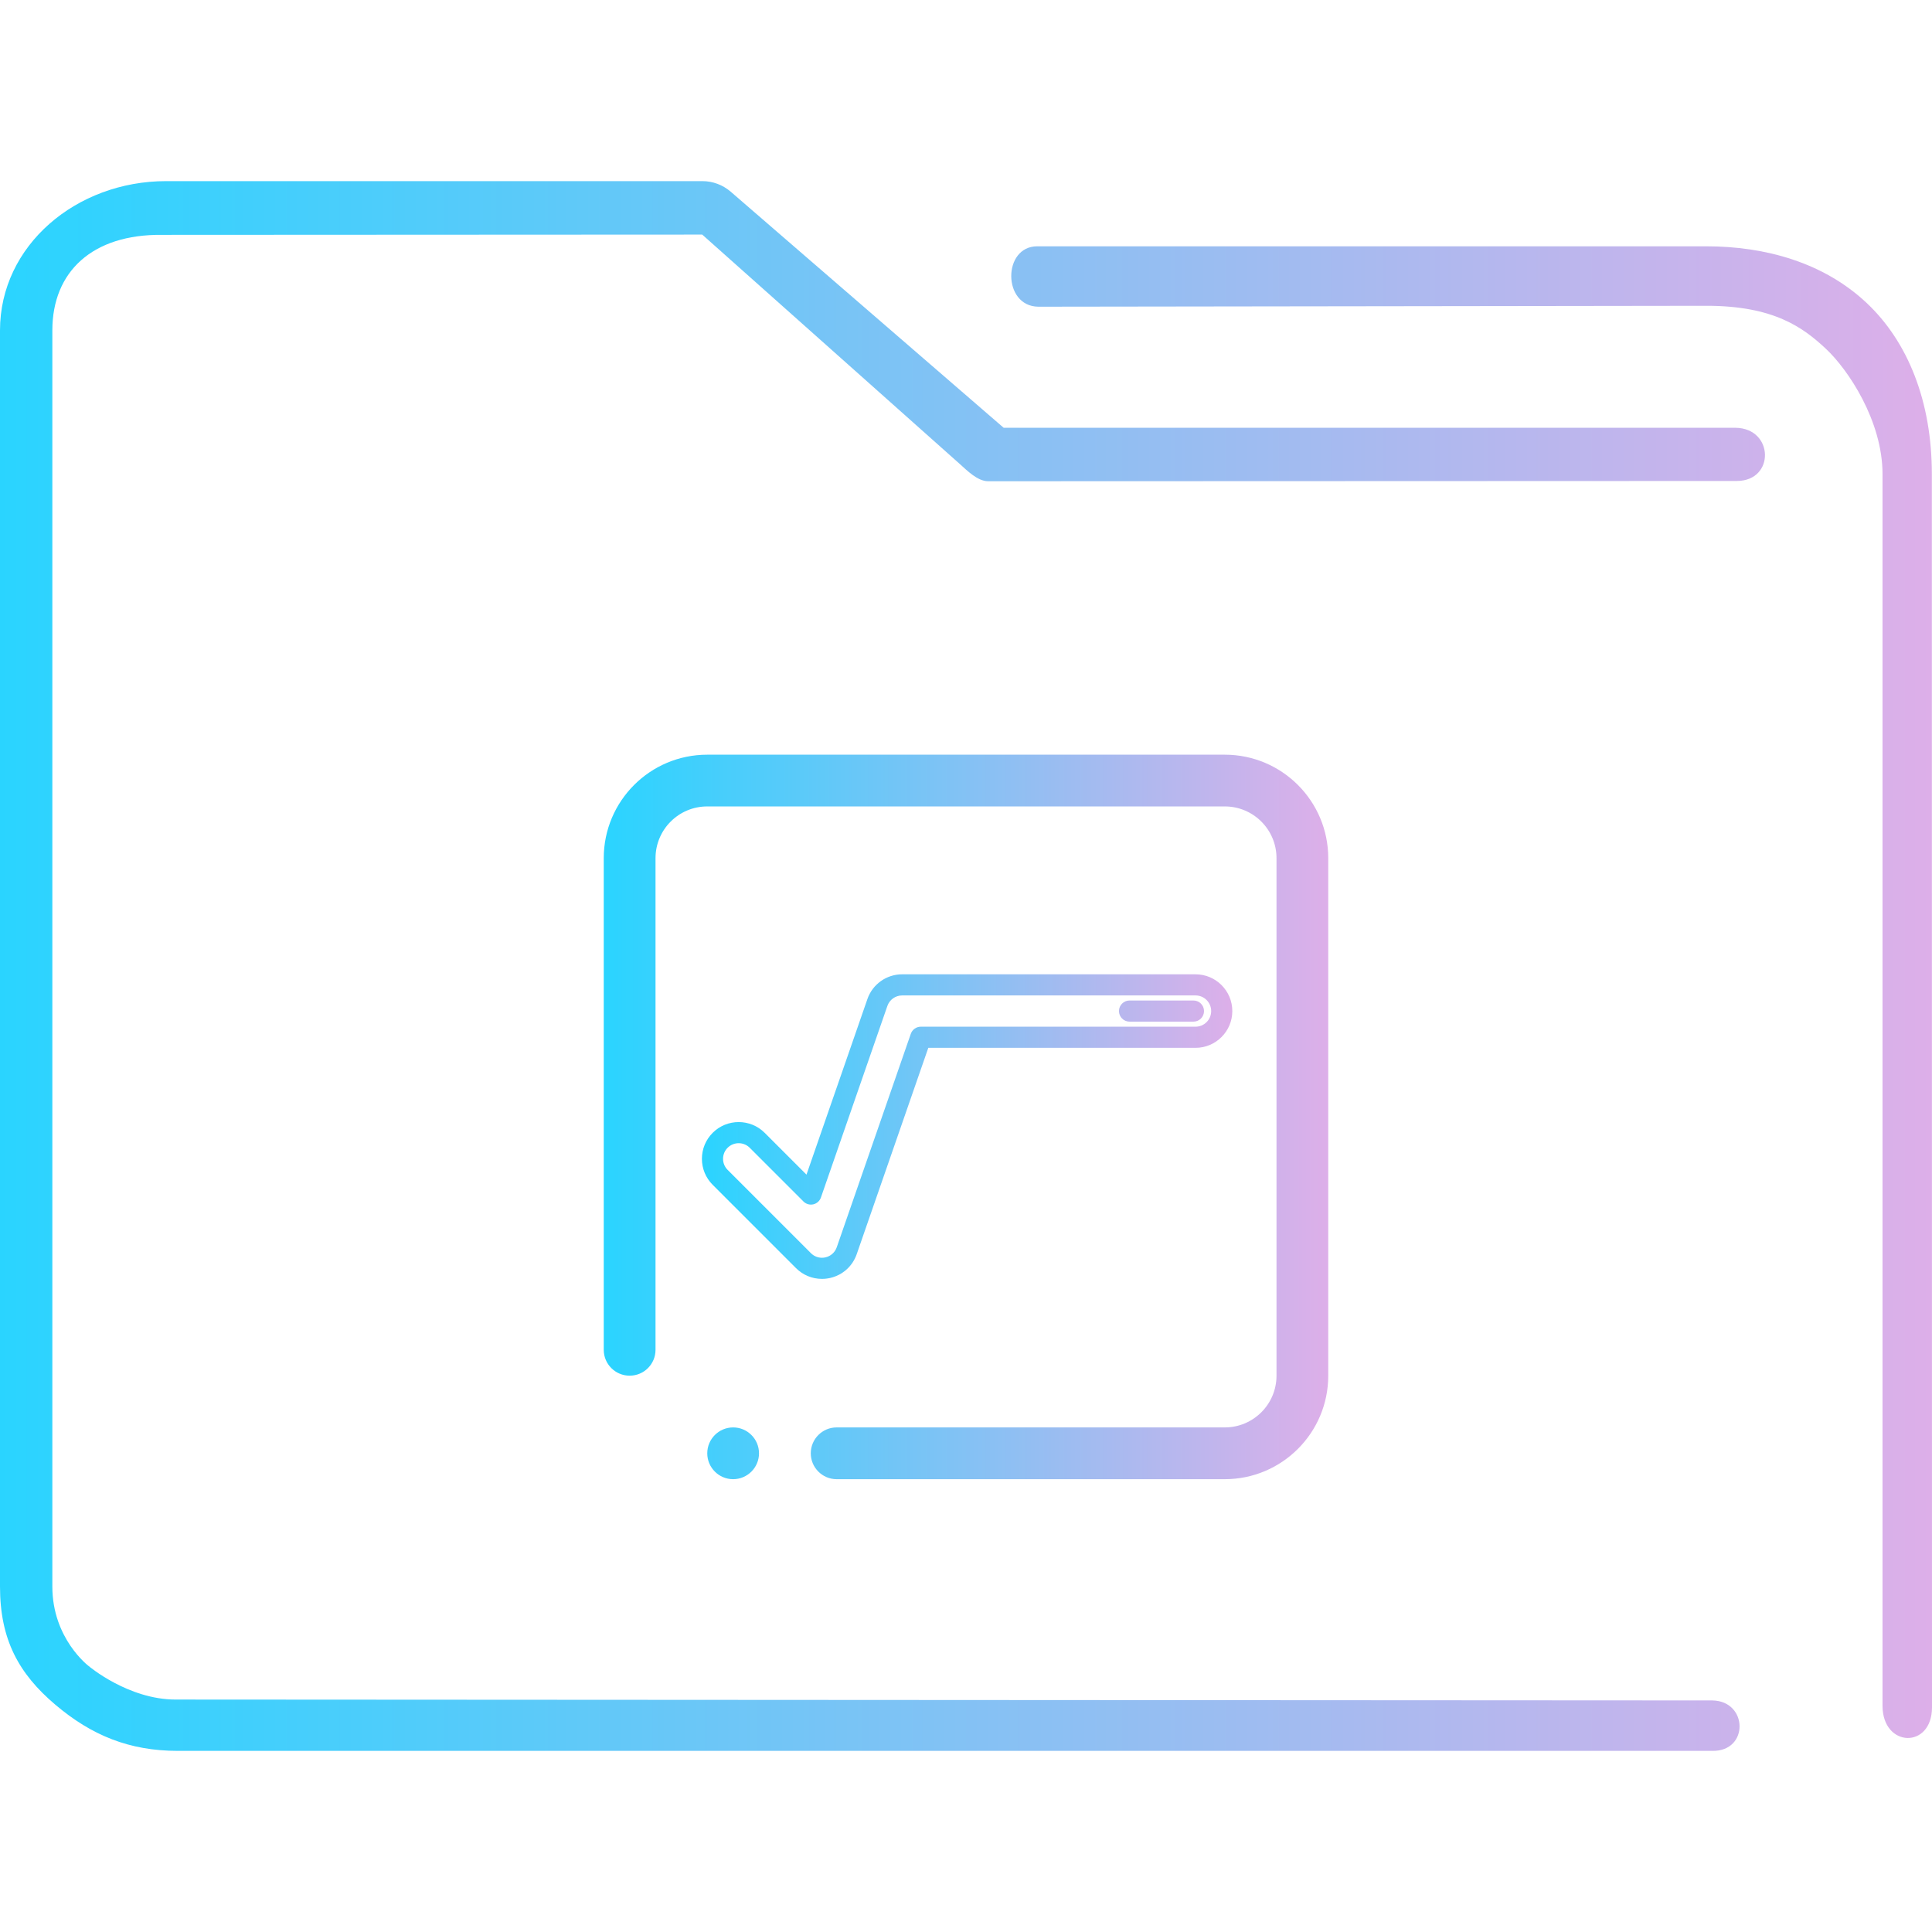 <?xml version="1.0" encoding="UTF-8" standalone="no"?>
<svg
   height="64"
   width="64"
   version="1.1"
   id="svg19"
   sodipodi:docname="folder-root.svg"
   inkscape:version="1.1 (c68e22c387, 2021-05-23)"
   xmlns:inkscape="http://www.inkscape.org/namespaces/inkscape"
   xmlns:sodipodi="http://sodipodi.sourceforge.net/DTD/sodipodi-0.dtd"
   xmlns:xlink="http://www.w3.org/1999/xlink"
   xmlns="http://www.w3.org/2000/svg"
   xmlns:svg="http://www.w3.org/2000/svg"
   xmlns:rdf="http://www.w3.org/1999/02/22-rdf-syntax-ns#"
   xmlns:cc="http://creativecommons.org/ns#"
   xmlns:dc="http://purl.org/dc/elements/1.1/">
  <defs
     id="defs23">
    <linearGradient
       inkscape:collect="always"
       xlink:href="#linearGradient853"
       id="linearGradient854"
       gradientUnits="userSpaceOnUse"
       gradientTransform="matrix(0.727,0,0,0.743,-4.363,-5.143)"
       x1="6"
       y1="50"
       x2="94.006"
       y2="50" />
    <linearGradient
       inkscape:collect="always"
       id="linearGradient853">
      <stop
         style="stop-color:#2ad4ff;stop-opacity:1"
         offset="0"
         id="stop849" />
      <stop
         style="stop-color:#ddafe9;stop-opacity:1"
         offset="1"
         id="stop851" />
    </linearGradient>
    <linearGradient
       inkscape:collect="always"
       xlink:href="#linearGradient853"
       id="linearGradient1359"
       x1="20"
       y1="37"
       x2="44"
       y2="37"
       gradientUnits="userSpaceOnUse" />
    <linearGradient
       inkscape:collect="always"
       xlink:href="#linearGradient853"
       id="linearGradient1361"
       x1="0"
       y1="251"
       x2="502"
       y2="251"
       gradientUnits="userSpaceOnUse" />
  </defs>
  <sodipodi:namedview
     pagecolor="#ffffff"
     bordercolor="#666666"
     borderopacity="1"
     objecttolerance="10"
     gridtolerance="10"
     guidetolerance="10"
     inkscape:pageopacity="0"
     inkscape:pageshadow="2"
     inkscape:window-width="1920"
     inkscape:window-height="1007"
     id="namedview21"
     showgrid="true"
     inkscape:zoom="9.8124999"
     inkscape:cx="25.630574"
     inkscape:cy="28.2293"
     inkscape:window-x="0"
     inkscape:window-y="0"
     inkscape:window-maximized="1"
     inkscape:current-layer="svg19"
     inkscape:document-rotation="0"
     inkscape:pagecheckerboard="0">
    <inkscape:grid
       type="xygrid"
       id="grid977" />
  </sodipodi:namedview>
  <linearGradient
     id="a"
     gradientUnits="userSpaceOnUse"
     x1="3"
     x2="3"
     y1="58"
     y2="16">
    <stop
       offset="0"
       stop-color="#3daee9"
       id="stop2" />
    <stop
       offset="1"
       stop-color="#6cc1ef"
       id="stop4" />
  </linearGradient>
  <path
     style="color:#000000;font-style:normal;font-variant:normal;font-weight:normal;font-stretch:normal;font-size:medium;line-height:normal;font-family:Sans;-inkscape-font-specification:Sans;text-indent:0;text-align:start;text-decoration:none;text-decoration-line:none;letter-spacing:normal;word-spacing:normal;text-transform:none;writing-mode:lr-tb;direction:ltr;baseline-shift:baseline;text-anchor:start;display:inline;overflow:visible;visibility:visible;opacity:1;fill:url(#linearGradient854);fill-opacity:1;fill-rule:nonzero;stroke:none;stroke-width:2.94;marker:none;enable-background:accumulate"
     d="M 5.5,6 C 2.534,6 0,8.125 0,10.945 v 41.612 c 0,1.757 0.622,2.886 1.829,3.91 1.207,1.024 2.461,1.533 4.06,1.533 H 56.723 c 1.22,0.022 1.186,-1.653 2.9e-4,-1.671 L 5.819,56.3 c -1.573,0 -2.88,-1.109 -2.88,-1.109 0,0 -1.205,-0.904 -1.205,-2.634 V 10.945 c 0,-1.943 1.323,-3.19 3.634,-3.165 l 17.894,-0.009 8.533,7.6 c 0.258,0.232 0.588,0.564 0.932,0.571 l 24.811,-0.009 c 1.265,-0.007 1.225,-1.742 -0.04,-1.762 H 33.248 L 24.203,6.348 C 23.942,6.124 23.612,6.001 23.271,6 Z m 28.862,2.159 c -1.154,-0.003 -1.157,1.984 0.029,2.001 l 22.129,-0.03 c 2.242,-0.003 3.214,0.723 3.96,1.419 0.747,0.696 1.881,2.4 1.881,4.155 v 40.81 c 0.007,1.381 1.635,1.426 1.639,0.048 L 63.995,15.703 C 63.995,13.319 63.215,11.322 61.814,10.016 60.413,8.71 58.505,8.159 56.519,8.159 H 34.497 c -0.045,-0.002 -0.091,-0.002 -0.136,0 z"
     id="path2-3"
     sodipodi:nodetypes="sssssccscsssccccccccsccsssccssscc" />
  <path
     fill-rule="evenodd"
     clip-rule="evenodd"
     d="m 40.572,49 h -12.858 C 27.242,49 26.858,48.615 26.858,48.143 c 0,-0.474 0.384,-0.858 0.856,-0.858 h 12.858 c 0.947,0 1.714,-0.768 1.714,-1.714 V 28.428 c 0,-0.947 -0.768,-1.714 -1.714,-1.714 H 23.429 c -0.947,0 -1.714,0.767 -1.714,1.714 v 16.286 c 0,0.474 -0.383,0.857 -0.857,0.857 C 20.384,45.571 20,45.188 20,44.714 V 28.428 C 20,26.535 21.536,25 23.429,25 H 40.572 C 42.465,25 44,26.535 44,28.428 V 45.571 C 44,47.464 42.465,49 40.572,49 Z M 24.286,47.285 c 0.473,0 0.857,0.384 0.857,0.858 C 25.143,48.615 24.759,49 24.286,49 23.813,49 23.429,48.615 23.429,48.143 c 0,-0.474 0.384,-0.858 0.857,-0.858 z"
     id="path2"
     style="stroke-width:0.054;fill-opacity:1.0;fill:url(#linearGradient1359)" />
  <g
     id="g14"
     transform="matrix(0.035,0,0,0.035,23.252,28.535)"
     style="fill-opacity:1.0;fill:url(#linearGradient1361)">
    <g
       id="g12"
       style="fill-opacity:1.0;fill:url(#linearGradient1361)">
      <g
         id="g10"
         style="fill-opacity:1.0;fill:url(#linearGradient1361)">
        <path
           d="M 467.206,106.862 H 189.511 c -14.808,0 -28.019,9.4 -32.873,23.391 L 98.972,296.466 59.398,256.892 c -13.566,-13.564 -35.64,-13.564 -49.207,0 C 3.62,263.465 0,272.202 0,281.496 c 0,9.295 3.62,18.033 10.191,24.604 l 78.846,78.846 c 6.574,6.572 15.312,10.192 24.604,10.192 2.609,0 5.227,-0.297 7.788,-0.885 11.754,-2.7 21.132,-11.114 25.084,-22.508 L 214.268,176.45 h 252.938 c 19.185,0 34.794,-15.608 34.794,-34.794 0,-19.186 -15.608,-34.794 -34.794,-34.794 z m 0,49.589 H 207.153 c -4.26,0 -8.052,2.699 -9.448,6.723 l -70.088,202.018 c -1.681,4.844 -5.668,8.422 -10.662,9.569 -1.092,0.25 -2.208,0.377 -3.315,0.377 -3.95,0 -7.666,-1.54 -10.461,-4.335 L 24.333,291.957 C 21.539,289.163 20,285.448 20,281.496 c 0,-3.952 1.539,-7.667 4.333,-10.461 2.885,-2.884 6.673,-4.326 10.462,-4.326 3.788,0 7.577,1.443 10.461,4.326 l 50.861,50.861 c 2.436,2.436 5.953,3.448 9.31,2.675 3.356,-0.771 6.08,-3.215 7.209,-6.469 l 62.897,-181.294 c 2.065,-5.949 7.682,-9.946 13.978,-9.946 h 277.695 c 8.157,0 14.794,6.637 14.794,14.795 0,8.157 -6.636,14.794 -14.794,14.794 z"
           id="path2-3-3"
           style="fill-opacity:1.0;fill:url(#linearGradient1361)" />
        <path
           d="m 442.99,229.926 c 0,-9.294 -3.619,-18.033 -10.191,-24.604 -6.572,-6.572 -15.31,-10.191 -24.604,-10.191 -9.293,0 -18.031,3.619 -24.603,10.191 l -40.605,40.605 -40.605,-40.605 c -6.572,-6.572 -15.31,-10.191 -24.604,-10.191 -9.294,0 -18.032,3.619 -24.603,10.191 -6.572,6.572 -10.191,15.31 -10.191,24.604 0,9.293 3.619,18.032 10.191,24.604 l 40.605,40.604 -40.606,40.605 c -6.572,6.573 -10.191,15.311 -10.191,24.604 0,9.294 3.619,18.033 10.191,24.604 6.573,6.572 15.31,10.191 24.604,10.191 9.294,0 18.032,-3.619 24.604,-10.191 l 40.605,-40.605 40.605,40.605 c 6.573,6.572 15.311,10.191 24.604,10.191 9.294,0 18.032,-3.619 24.603,-10.191 6.572,-6.572 10.191,-15.31 10.191,-24.604 0,-9.293 -3.619,-18.032 -10.191,-24.604 l -40.605,-40.605 40.605,-40.604 c 6.572,-6.573 10.191,-15.311 10.191,-24.604 z m -24.333,10.461 -47.677,47.676 c -1.875,1.876 -2.929,4.419 -2.929,7.071 0,2.652 1.054,5.195 2.929,7.071 l 47.676,47.677 c 2.794,2.794 4.333,6.51 4.333,10.461 0,3.952 -1.538,7.667 -4.333,10.462 -2.794,2.794 -6.509,4.333 -10.461,4.333 -3.951,0 -7.667,-1.539 -10.461,-4.334 l -47.676,-47.677 c -1.875,-1.875 -4.419,-2.929 -7.071,-2.929 -2.652,0 -5.195,1.054 -7.071,2.929 l -47.677,47.677 c -2.794,2.795 -6.51,4.334 -10.461,4.334 -3.951,0 -7.666,-1.539 -10.461,-4.334 -2.794,-2.794 -4.333,-6.509 -4.333,-10.461 0,-3.951 1.539,-7.667 4.333,-10.461 l 47.677,-47.677 c 1.875,-1.876 2.929,-4.419 2.929,-7.071 0,-2.652 -1.054,-5.195 -2.929,-7.071 l -47.676,-47.676 c -2.794,-2.794 -4.333,-6.51 -4.333,-10.461 0,-3.952 1.538,-7.667 4.333,-10.461 2.794,-2.795 6.51,-4.334 10.461,-4.334 3.951,0 7.666,1.539 10.461,4.334 l 47.677,47.676 c 3.905,3.904 10.237,3.904 14.142,0 l 47.676,-47.676 c 2.794,-2.795 6.51,-4.334 10.461,-4.334 3.951,0 7.666,1.539 10.461,4.334 2.794,2.794 4.333,6.509 4.333,10.461 0,3.951 -1.539,7.667 -4.333,10.461 z"
           id="path4"
           style="fill-opacity:1.0;fill:url(#linearGradient1361)" />
        <path
           d="m 465.223,131.657 h -60.498 c -5.523,0 -10,4.478 -10,10 0,5.522 4.477,10 10,10 h 60.498 c 5.523,0 10,-4.478 10,-10 0,-5.521 -4.477,-10 -10,-10 z"
           id="path6-6"
           style="fill-opacity:1.0;fill:url(#linearGradient1361)" />
        <path
           d="m 372.988,131.657 h -18.843 c -5.523,0 -10,4.478 -10,10 0,5.522 4.477,10 10,10 h 18.843 c 5.523,0 10,-4.478 10,-10 0,-5.521 -4.477,-10 -10,-10 z"
           id="path8"
           style="fill-opacity:1.0;fill:url(#linearGradient1361)" />
      </g>
    </g>
  </g>
</svg>
